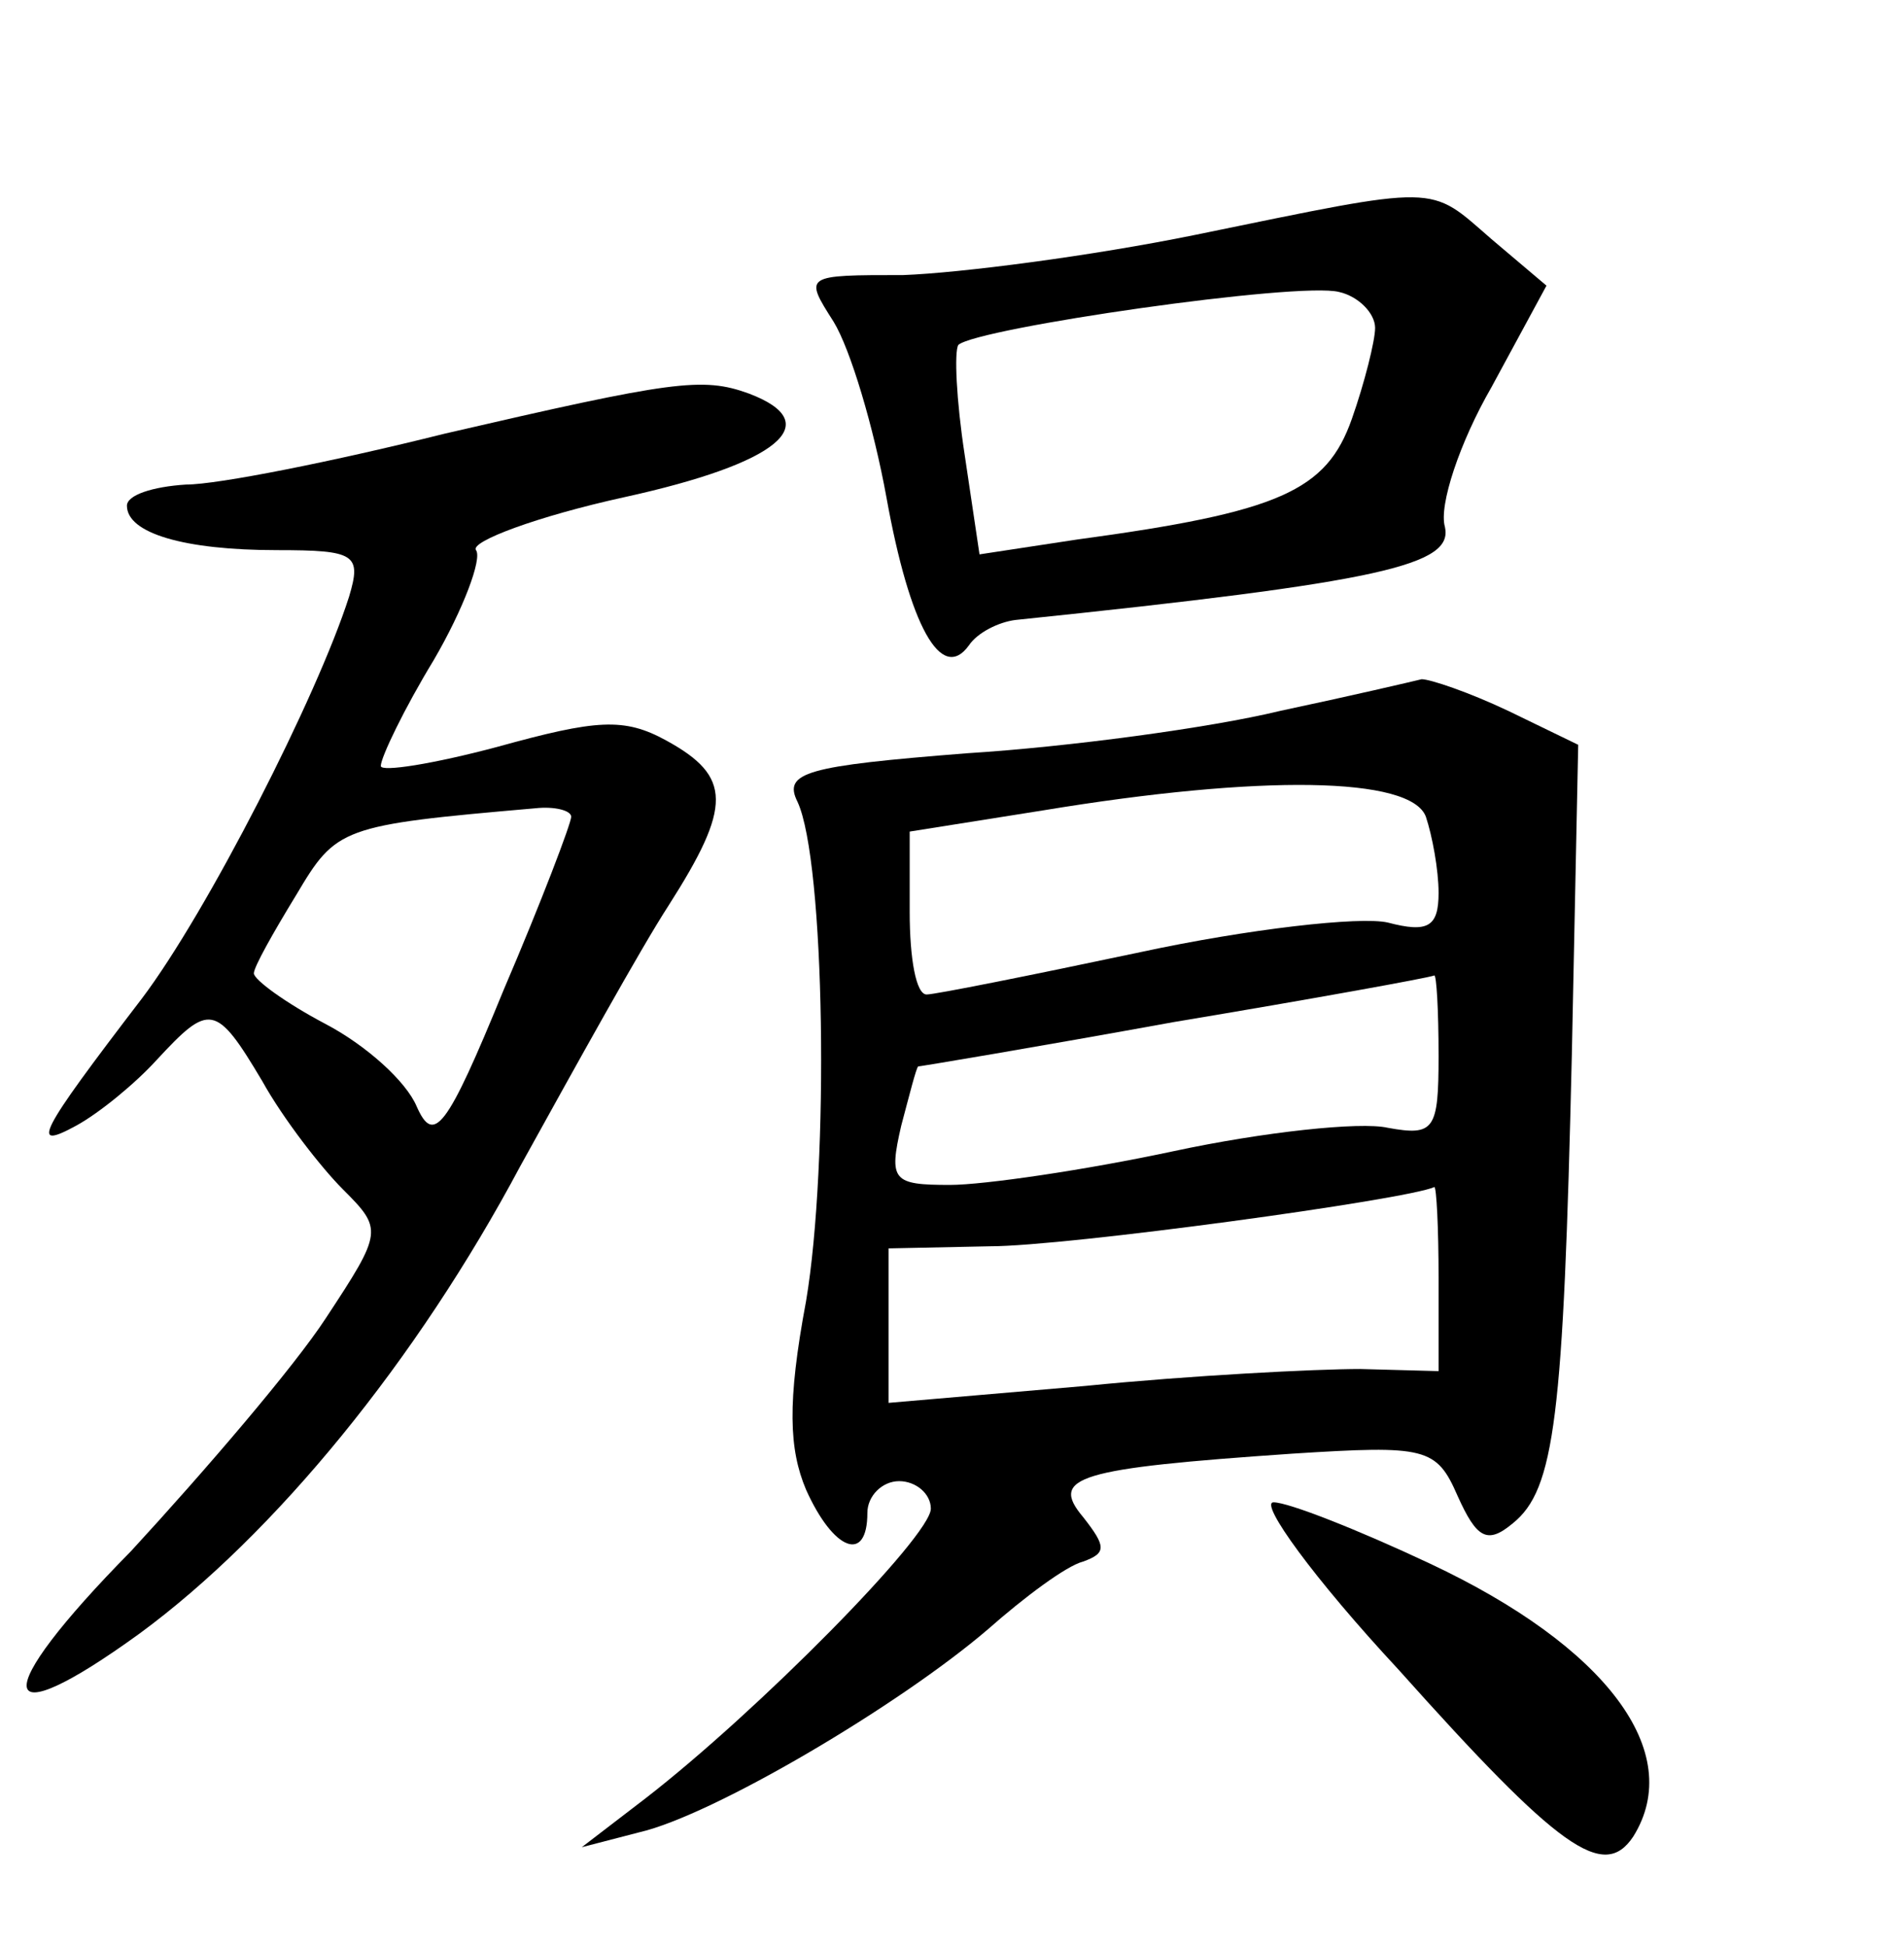 <?xml version="1.0" standalone="no"?>
<!DOCTYPE svg PUBLIC "-//W3C//DTD SVG 20010904//EN"
 "http://www.w3.org/TR/2001/REC-SVG-20010904/DTD/svg10.dtd">
<svg version="1.0" xmlns="http://www.w3.org/2000/svg"
 width="90pt" height="92pt" viewBox="0 0 90 92"
 preserveAspectRatio="xMidYMid meet">
<g transform="translate(0,92) scale(0.1,-0.1)"
fill="#000000" stroke="none">
<path d="M565 809 c-49 -10 -111 -18 -138 -19 -47 0 -47 0 -33 -22 8 -13 19
-50 25 -83 11 -61 26 -88 39 -70 4 6 14 11 22 12 174 18 207 26 203 44 -3 10
7 40 22 66 l26 48 -26 22 c-30 26 -23 26 -140 2z m85 -44 c0 -6 -5 -26 -11
-43 -12 -34 -34 -44 -130 -57 l-46 -7 -7 47 c-4 26 -5 49 -3 52 9 8 161 30
180 25 9 -2 17 -10 17 -17z"/>
<path d="M210 715 c-52 -13 -107 -24 -122 -24 -16 -1 -28 -5 -28 -10 0 -13 27
-21 71 -21 37 0 40 -2 34 -22 -15 -47 -67 -149 -98 -190 -49 -64 -53 -72 -31
-60 11 6 28 20 38 31 25 27 28 27 50 -10 10 -18 28 -41 38 -51 19 -19 19 -20
-8 -61 -15 -23 -57 -72 -92 -110 -68 -69 -65 -89 4 -39 64 47 131 129 180 221
26 47 57 103 70 123 30 47 30 61 -1 78 -20 11 -33 10 -80 -3 -30 -8 -55 -12
-55 -9 0 4 11 27 25 50 14 24 23 48 20 52 -3 4 29 16 70 25 73 16 96 35 59 49
-22 8 -36 6 -144 -19z m60 -181 c0 -3 -14 -40 -32 -82 -27 -66 -33 -73 -41
-55 -5 12 -24 29 -43 39 -19 10 -34 21 -34 24 0 3 9 19 20 37 19 32 21 33 113
41 9 1 17 -1 17 -4z"/>
<path d="M605 584 c-33 -8 -100 -17 -148 -20 -76 -6 -87 -9 -80 -23 13 -28 15
-171 4 -236 -9 -48 -8 -70 0 -89 13 -29 29 -35 29 -11 0 8 7 15 15 15 8 0 15
-6 15 -13 0 -13 -82 -96 -135 -137 l-30 -23 27 7 c35 8 123 60 165 96 17 15
37 30 45 32 11 4 11 7 0 21 -16 19 -3 23 99 30 63 4 68 3 78 -20 9 -20 14 -23
26 -13 20 16 24 50 28 222 l3 146 -33 16 c-19 9 -37 15 -41 15 -4 -1 -34 -8
-67 -15z m69 -50 c3 -9 6 -25 6 -36 0 -16 -5 -19 -24 -14 -13 3 -66 -3 -117
-14 -52 -11 -97 -20 -101 -20 -5 0 -8 17 -8 39 l0 38 63 10 c103 17 174 16
181 -3z m6 -113 c0 -35 -2 -38 -24 -34 -13 3 -59 -2 -101 -11 -42 -9 -90 -16
-106 -16 -27 0 -29 2 -23 28 4 15 7 27 8 28 1 0 55 9 121 21 66 11 121 21 123
22 1 0 2 -16 2 -38z m0 -105 l0 -44 -37 1 c-21 0 -80 -3 -130 -8 l-93 -8 0 37
0 36 48 1 c36 0 197 22 210 28 1 0 2 -19 2 -43z"/>
<path d="M661 131 c76 -85 97 -100 111 -79 25 40 -13 90 -96 129 -34 16 -67
29 -74 29 -7 0 19 -36 59 -79z"/>
</g>
</svg>

